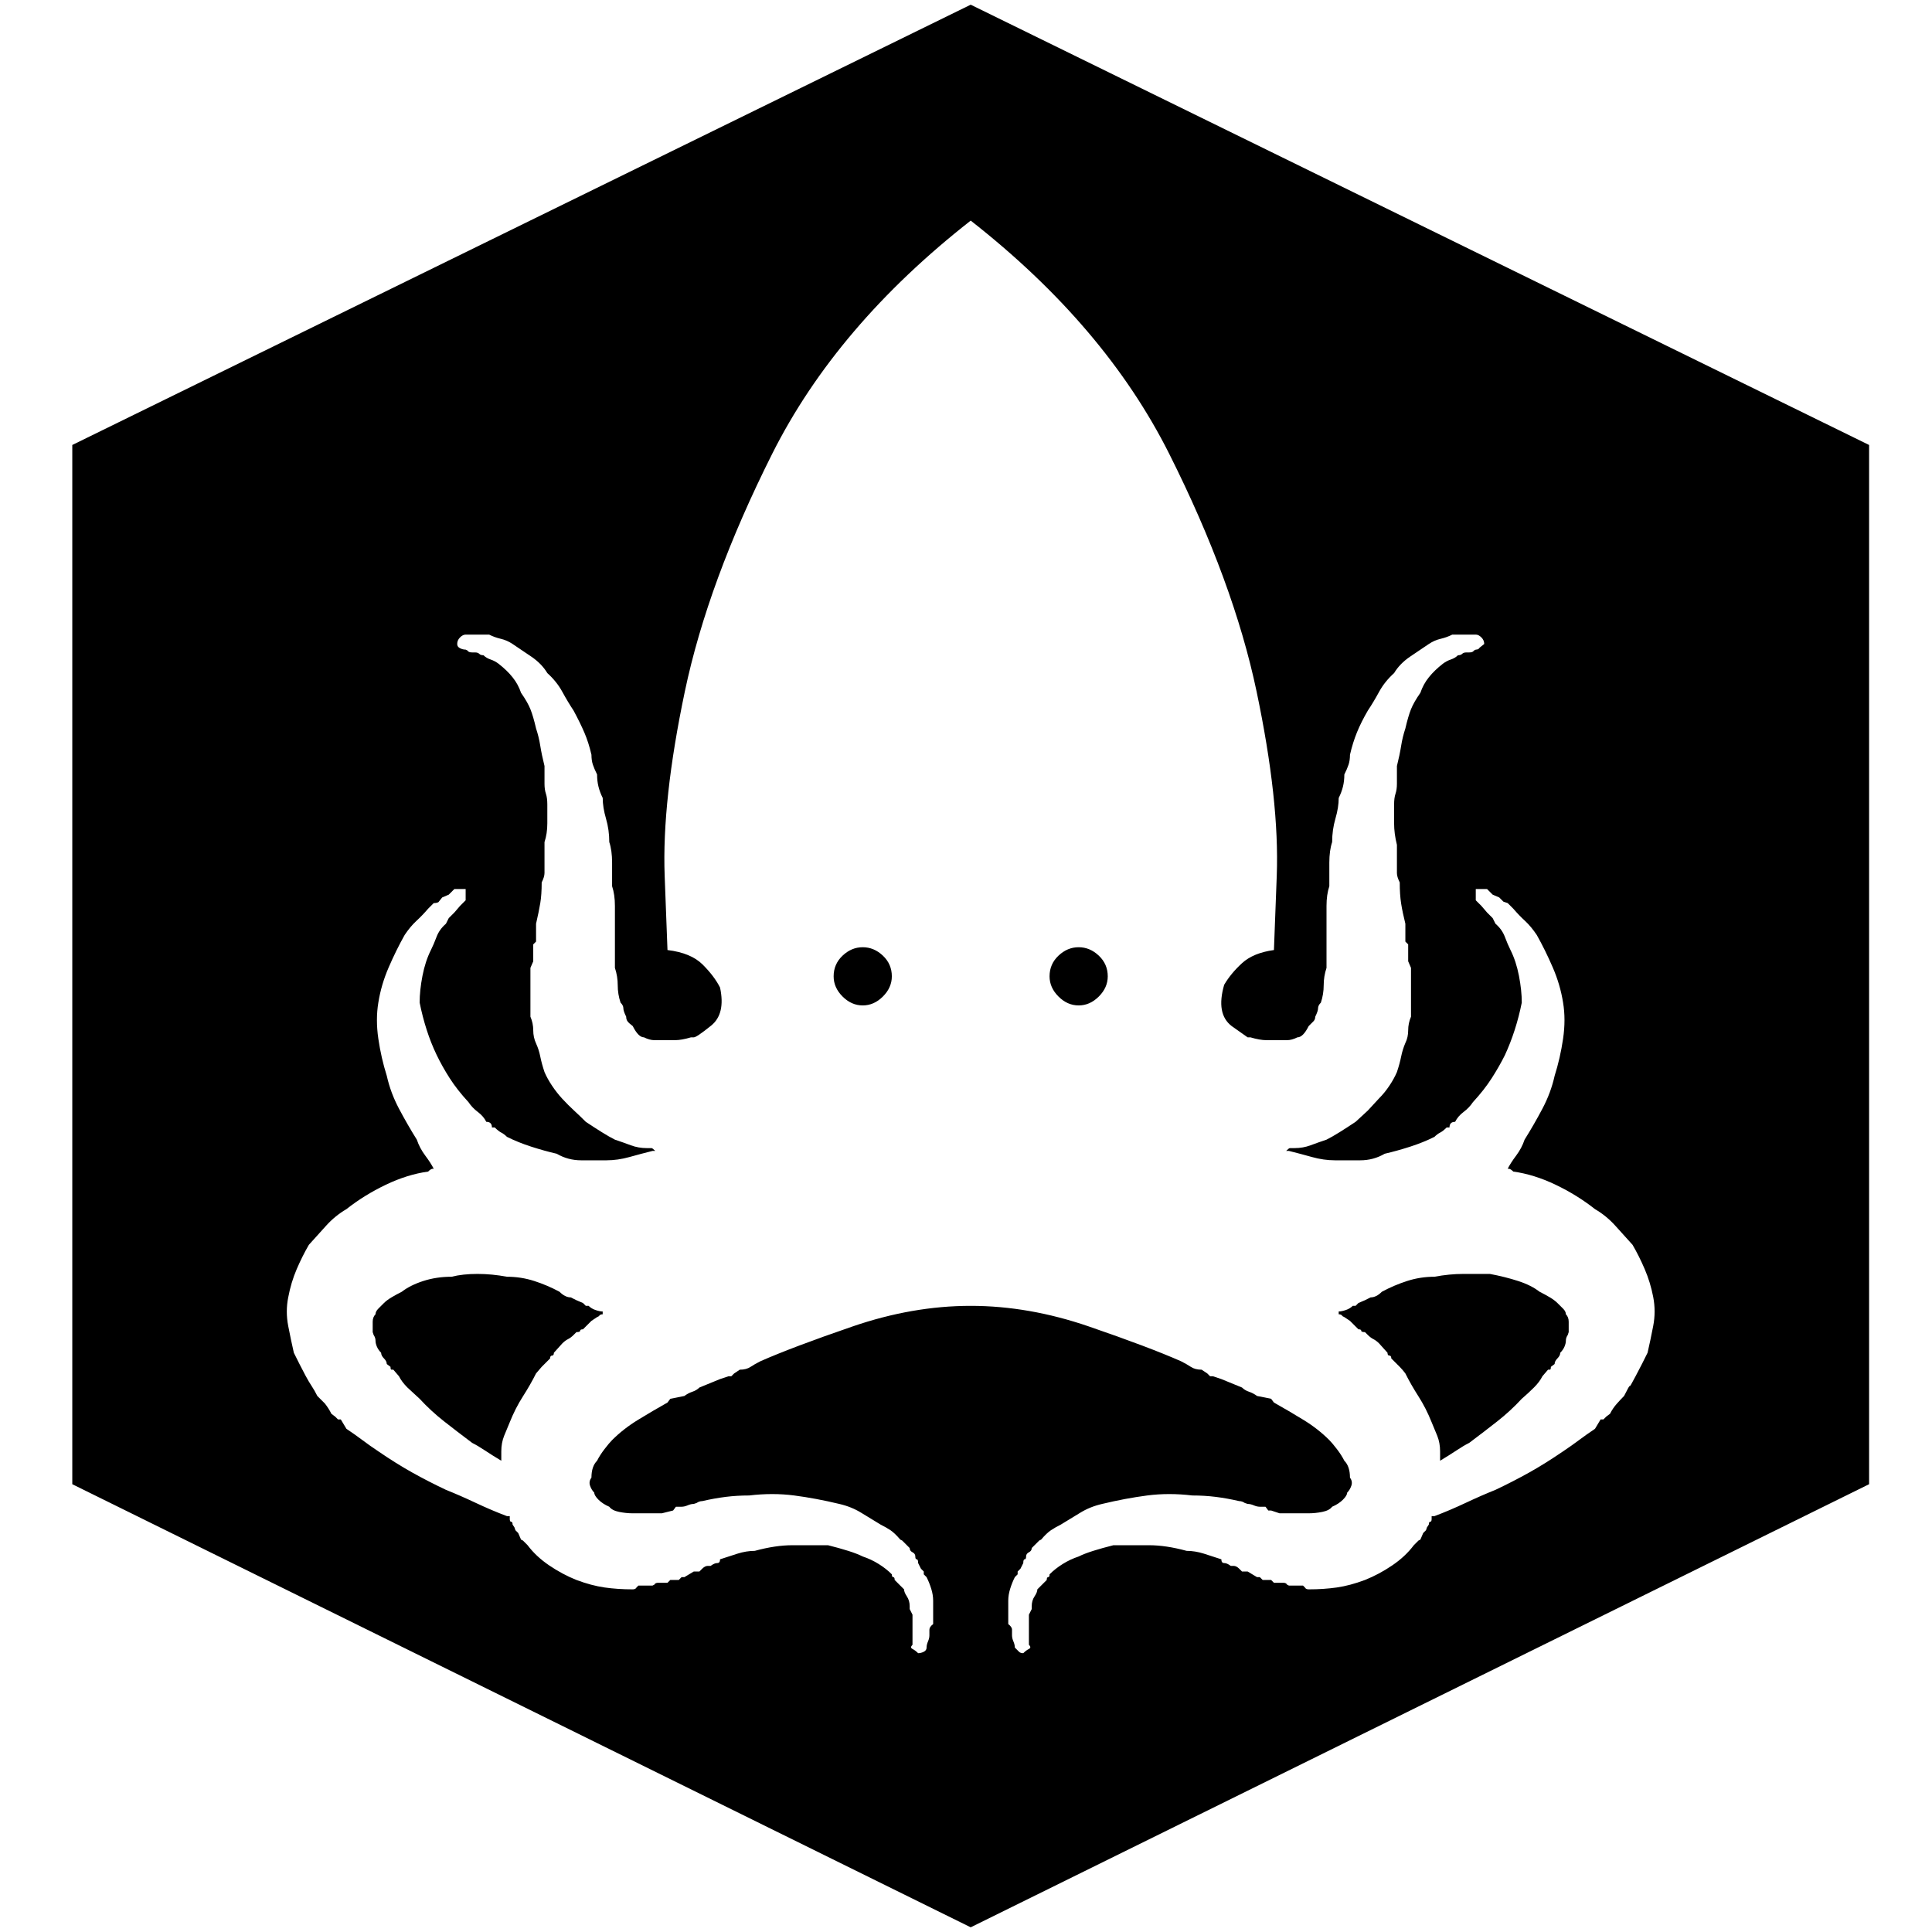 <?xml version="1.0" standalone="no"?>
<!DOCTYPE svg PUBLIC "-//W3C//DTD SVG 1.1//EN" "http://www.w3.org/Graphics/SVG/1.1/DTD/svg11.dtd" >
<svg xmlns="http://www.w3.org/2000/svg" xmlns:xlink="http://www.w3.org/1999/xlink" version="1.1" width="2048" height="2048" viewBox="-10 0 2058 2048">
   <path fill="currentColor"
d="M909 1004q-12 0 -21.5 9t-9.5 22q0 12 9.5 21.5t21.5 9.5t21.5 -9.5t9.5 -21.5q0 -13 -9.5 -22t-21.5 -9zM1139 1004q-12 0 -21.5 9t-9.5 22q0 12 9.5 21.5t21.5 9.5t21.5 -9.5t9.5 -21.5q0 -13 -9.5 -22t-21.5 -9zM614 1386l-3 -3l-7 -3l-6 -3q-3 0 -6 -1.5t-6 -4.5
q-13 -7 -27 -11.5t-29 -4.5q-16 -3 -31.5 -3t-27.5 3q-16 0 -30 4.5t-23 11.5q-6 3 -11 6t-8 6l-6 6q-3 3 -3 6q-3 3 -3 8v11l1 3q2 3 2 6t1.5 6.5t4.5 6.5q0 3 3 6t3 6l4 3q0 3 1 3h2l6 7q3 6 9 12l13 12q12 13 26 24t30 23q6 3 13.5 8t17.5 11v-3v-7q0 -9 3 -16.5t6 -14.5
q6 -15 14 -27.5t14 -24.5l6 -7l3 -3l6 -6q0 -3 2 -3t2 -3l9 -10q3 -3 6 -4.5t6 -4.5l3 -3q4 0 4 -1.5t3 -1.5l9 -9l6 -4l2 -1q1 -2 4 -2v-3q-3 0 -7.5 -1.5t-7.5 -4.5h-3zM1649 1383q-3 -3 -8 -6t-11 -6q-9 -7 -23 -11.5t-30 -7.5h-28q-15 0 -31 3q-15 0 -29 4.5t-27 11.5
q-3 3 -6 4.5t-6 1.5l-6 3l-7 3l-3 3h-3q-3 3 -7.5 4.5t-7.5 1.5v3q3 0 4 2l2 1l6 4l9 9q3 0 3 1.5t4 1.5l3 3q3 3 6 4.5t6 4.5l9 10q0 3 2 3t2 3l6 6l3 3q3 3 6 7q6 12 14 24.5t14 27.5q3 7 6 14.5t3 16.5v7v3q10 -6 17.5 -11t13.5 -8q16 -12 30 -23t26 -24q7 -6 13 -12
t9 -12l6 -7h2q1 0 1 -3l4 -3q0 -3 3 -6t3 -6q3 -3 4.5 -6.5t1.5 -6.5t2 -6l1 -3v-11q0 -5 -3 -8q0 -3 -3 -6zM1024 0l-957 469v1107l957 472l957 -472v-1107zM1745 1436l-6 12t-6.5 12.5t-6.5 11t-6 10.5q-3 3 -7.5 8t-7.5 11l-4 3l-3 3h-1h-2l-6 10q-9 6 -17 12t-17 12
q-19 13 -36 22.5t-36 18.5q-15 6 -32 14t-33 14h-1h-2v3q0 3 -1.5 3t-1.5 3l-2 3l-1 3l-3 3l-3 7l-2 1l-5 5q-9 12 -23 21.5t-29 15.5q-16 6 -30 8t-30 2q-3 0 -4 -2l-2 -2h-9h-6l-2 -1q-1 -2 -4 -2h-7h-1h-2l-3 -3h-9l-3 -3h-2h-1l-10 -6h-1h-2v0h-3l-3 -3q-3 -3 -6 -3h-3
q-4 -3 -7 -3t-3 -4q-9 -3 -18.5 -6t-18.5 -3q-22 -6 -40 -6h-38q-12 3 -21.5 6t-15.5 6q-9 3 -17 8t-14 11q0 3 -1.5 3t-1.5 3l-3 3l-3 3l-4 4q0 3 -3 7.5t-3 10.5v2v1l-3 6v4v0v6v4v5v6v7q3 3 0 4.5t-6 4.5q-3 0 -4.5 -1.5l-4.5 -4.5q0 -3 -1.5 -6.5t-1.5 -6.5v-6
q0 -3 -4 -6v-6v-4v-3v-6v-1v-5q0 -6 2 -12.5t5 -12.5l3 -3v-3l3 -3l3 -6q0 -4 1.5 -4t1.5 -3t3 -4.5t3 -4.5l3 -3l3 -3l2 -2l2 -1q6 -7 10.5 -10t10.5 -6q10 -6 20.5 -12.5t23.5 -9.5q25 -6 48 -9t48 0q13 0 25 1.5t25 4.5q3 0 6 2l3 1q3 0 6.5 1.5t6.5 1.5h6l3 4v0v0h3l9 3
h4h3h3h3h3h2h1h3h6h2h1q7 0 14.5 -1.5t10.5 -5.5q7 -3 11.5 -7.5t4.5 -7.5q3 -3 4.5 -7.5t-1.5 -8.5q0 -6 -1.5 -10.5t-4.5 -7.5q-3 -6 -8 -12.5t-8 -9.5q-12 -12 -27.5 -21.5t-31.5 -18.5l-3 -4l-15 -3q-4 -3 -8.5 -4.5t-7.5 -4.5l-22 -9l-9 -3h-3l-3 -3l-6 -4
q-7 0 -11.5 -3t-10.5 -6q-34 -15 -98 -37t-126 -22t-126 22t-98 37q-6 3 -10.5 6t-11.5 3l-6 4l-3 3h-3l-9 3l-22 9q-3 3 -7.5 4.5t-8.5 4.5l-15 3l-3 4q-16 9 -31.5 18.5t-27.5 21.5q-3 3 -8 9.5t-8 12.5q-3 3 -4.5 7.5t-1.5 10.5q-3 4 -1.5 8.5t4.5 7.5q0 3 4.5 7.5
t11.5 7.5q3 4 10.5 5.5t14.5 1.5h1h2h6h3h1h2h3h3h3h3h4l12 -3v0v0l3 -4h6q3 0 6.5 -1.5t6.5 -1.5l3 -1q3 -2 6 -2q13 -3 25 -4.5t25 -1.5q25 -3 48 0t48 9q13 3 23.5 9.5t20.5 12.5q6 3 10.5 6t10.5 10l2 1l2 2l3 3l3 3q0 3 3 4.5t3 4.5t1.5 3t1.5 4l3 6l3 3v3l3 3
q3 6 5 12.5t2 12.5v5v1v6v3v4v6q-4 3 -4 6v6q0 3 -1.5 6.5t-1.5 6.5t-3 4.5t-6 1.5q-3 -3 -6 -4.5t0 -4.5v-7v-6v-5v-4v-6v0v-4l-3 -6v-1v-2q0 -6 -3 -10.5t-3 -7.5l-4 -4l-3 -3l-3 -3q0 -3 -1.5 -3t-1.5 -3q-6 -6 -14 -11t-17 -8q-6 -3 -15.5 -6t-21.5 -6h-38q-18 0 -40 6
q-9 0 -18.5 3t-18.5 6q0 4 -3 4t-7 3h-3q-3 0 -6 3l-3 3h-3v0q-3 0 -2 0h2h-3l-10 6h-1h-2l-3 3h-9l-3 3h-2h-1h-7q-3 0 -4 2l-2 1h-6h-9l-2 2q-1 2 -4 2q-16 0 -30 -2t-30 -8q-15 -6 -29 -15.5t-23 -21.5l-5 -5l-2 -1l-3 -7l-3 -3l-1 -3l-2 -3q0 -3 -1.5 -3t-1.5 -3v-3h-2
h-1q-16 -6 -33 -14t-32 -14q-19 -9 -36 -18.5t-36 -22.5q-9 -6 -17 -12t-17 -12l-6 -10h-2h-1l-3 -3l-4 -3q-3 -6 -7 -11l-8 -8q-3 -6 -6 -10.5t-6.5 -11t-6.5 -12.5l-6 -12q-3 -13 -6 -28.5t0 -30.5q3 -16 9 -30t13 -26q9 -10 18.5 -20.5t21.5 -17.5q19 -15 42 -26t45 -14
q3 -3 5 -3h1q-3 -6 -9 -14t-9 -17q-10 -16 -19 -33t-13 -35q-6 -19 -9 -39.5t0 -38.5q3 -19 11 -37.5t17 -34.5q6 -9 12.5 -15t12.5 -13l6 -6q3 0 5 -1l4 -5l7 -3l6 -6h6h6v6v6l-6 6l-6 7l-6 6l-3 6q-7 6 -10 14t-6 14q-6 12 -9 27.5t-3 28.5q3 15 7.5 29t10.5 26.5t14 25
t20 25.5q4 6 10 10.5t9 10.5q3 0 4.5 1.5t1.5 4.5h2h1v0v0v0v0q4 4 7 5.5t6 4.5q12 6 26 10.5t27 7.5q12 7 26 7h27q12 0 24.5 -3.5t24.5 -6.5h3q-3 -3 -4 -3h-5q-9 0 -17 -3t-17 -6q-6 -3 -14 -8t-17 -11q-6 -6 -12.5 -12t-12.5 -12.5t-11 -14t-8 -14.5q-3 -9 -4.5 -16.5
t-4.5 -14t-3 -14t-3 -14.5v-28v-24l3 -7v-6v-5v-1v-6l3 -3v-4v0v0v-6v-9q3 -13 4.5 -22t1.5 -22q3 -6 3 -10v-11v-10v-12q3 -9 3 -20v-20q0 -7 -1.5 -11.5t-1.5 -10.5v-10v-9q-3 -12 -4.5 -21.5t-4.5 -18.5q-3 -13 -6 -20.5t-10 -17.5q-3 -9 -9 -16.5t-15 -14.5
q-4 -3 -8.5 -4.5t-7.5 -4.5q-3 0 -4.5 -1.5t-4.5 -1.5h-2h-1q-4 0 -5 -2l-2 -1q-3 0 -6 -1.5t-3 -4.5q0 -4 3 -7t6 -3h2h5h1h5h6h6q6 3 12.5 4.5t12.5 5.5q9 6 20 13.5t17 17.5q10 9 16 20t12 20q7 13 11.5 23.5t7.5 23.5q0 6 1.5 10.5t4.5 10.5q0 7 1.5 13t4.5 12
q0 10 3.5 22t3.5 25q3 9 3 22v25q3 9 3 21v25v9v7v0v3v3v6v2v1v6v4q3 9 3 18.5t3 18.5q3 3 3 6t3 9q0 3 1.5 5t5.5 5q3 6 6 9t6 3q6 3 11 3h11h11q7 0 17 -3h1h2q3 0 18.5 -12.5t9.5 -40.5q-6 -12 -18.5 -24.5t-37.5 -15.5l-3 -79q-3 -80 21.5 -196.5t93 -253t211.5 -248.5
v0q143 112 211.5 248.5t93 253t21.5 196.5l-3 79q-22 3 -34 14t-19 23q-9 31 8 44l17 12h2h1q10 3 17 3h11h11q5 0 11 -3q3 0 6 -3t6 -9l5 -5q2 -2 2 -5q3 -6 3 -9t3 -6q3 -9 3 -18.5t3 -18.5v-4v-6v-1v-2v-6v-3v-3v0v-7v-9v-25q0 -12 3 -21v-25q0 -13 3 -22q0 -13 3.5 -25
t3.5 -22q3 -6 4.5 -12t1.5 -13q3 -6 4.5 -10.5t1.5 -10.5q3 -13 7.5 -24t11.5 -23q6 -9 12 -20t16 -20q6 -10 17 -17.5t20 -13.5q6 -4 12.5 -5.5t12.5 -4.5h6h6h5h1h5h2q3 0 6 3t3 7l-5 4q-1 2 -4 2l-2 1q-1 2 -5 2h-1h-2q-3 0 -4.5 1.5t-4.5 1.5q-3 3 -7.5 4.5t-8.5 4.5
q-9 7 -15 14.5t-9 16.5q-7 10 -10 17.5t-6 20.5q-3 9 -4.5 18.5t-4.5 21.5v9v10q0 6 -1.5 10.5t-1.5 11.5v20q0 11 3 23v9v10v11q0 4 3 10q0 13 1.5 22.5t4.5 21.5v9v6v0v0v4l3 3v6v1v5v6l3 7v24v28q-3 7 -3 14.5t-3 13.5q-3 7 -4.5 14.5t-4.5 16.5q-3 7 -8 14.5t-11 13.5
l-12 13l-13 12q-9 6 -17 11t-14 8q-9 3 -17 6t-17 3h-5q-1 0 -4 3h3q12 3 24.5 6.5t24.5 3.5h27q14 0 26 -7q13 -3 27 -7.5t26 -10.5q3 -3 6 -4.5t7 -5.5v0v0v0v0h1h2q0 -3 1.5 -4.5t4.5 -1.5q3 -6 9 -10.5t10 -10.5q12 -13 20 -25.5t14 -24.5q6 -13 10.5 -27t7.5 -29
q0 -13 -3 -28.5t-9 -27.5q-3 -6 -6 -14t-10 -14l-3 -6l-6 -6l-6 -7l-6 -6v-6v-6h6h6l6 6l7 3l4.5 4.5t4.5 1.5l6 6q6 7 12.5 13t12.5 15q9 16 17 34.5t11 37.5q3 18 0 38.5t-9 39.5q-4 18 -13 35t-19 33q-3 9 -9 17t-9 14h1q2 0 5 3q22 3 45 14t42 26q12 7 21.5 17.5
t18.5 20.5q7 12 13 26t9 29.5t0 31t-6 28.5z" />
</svg>
